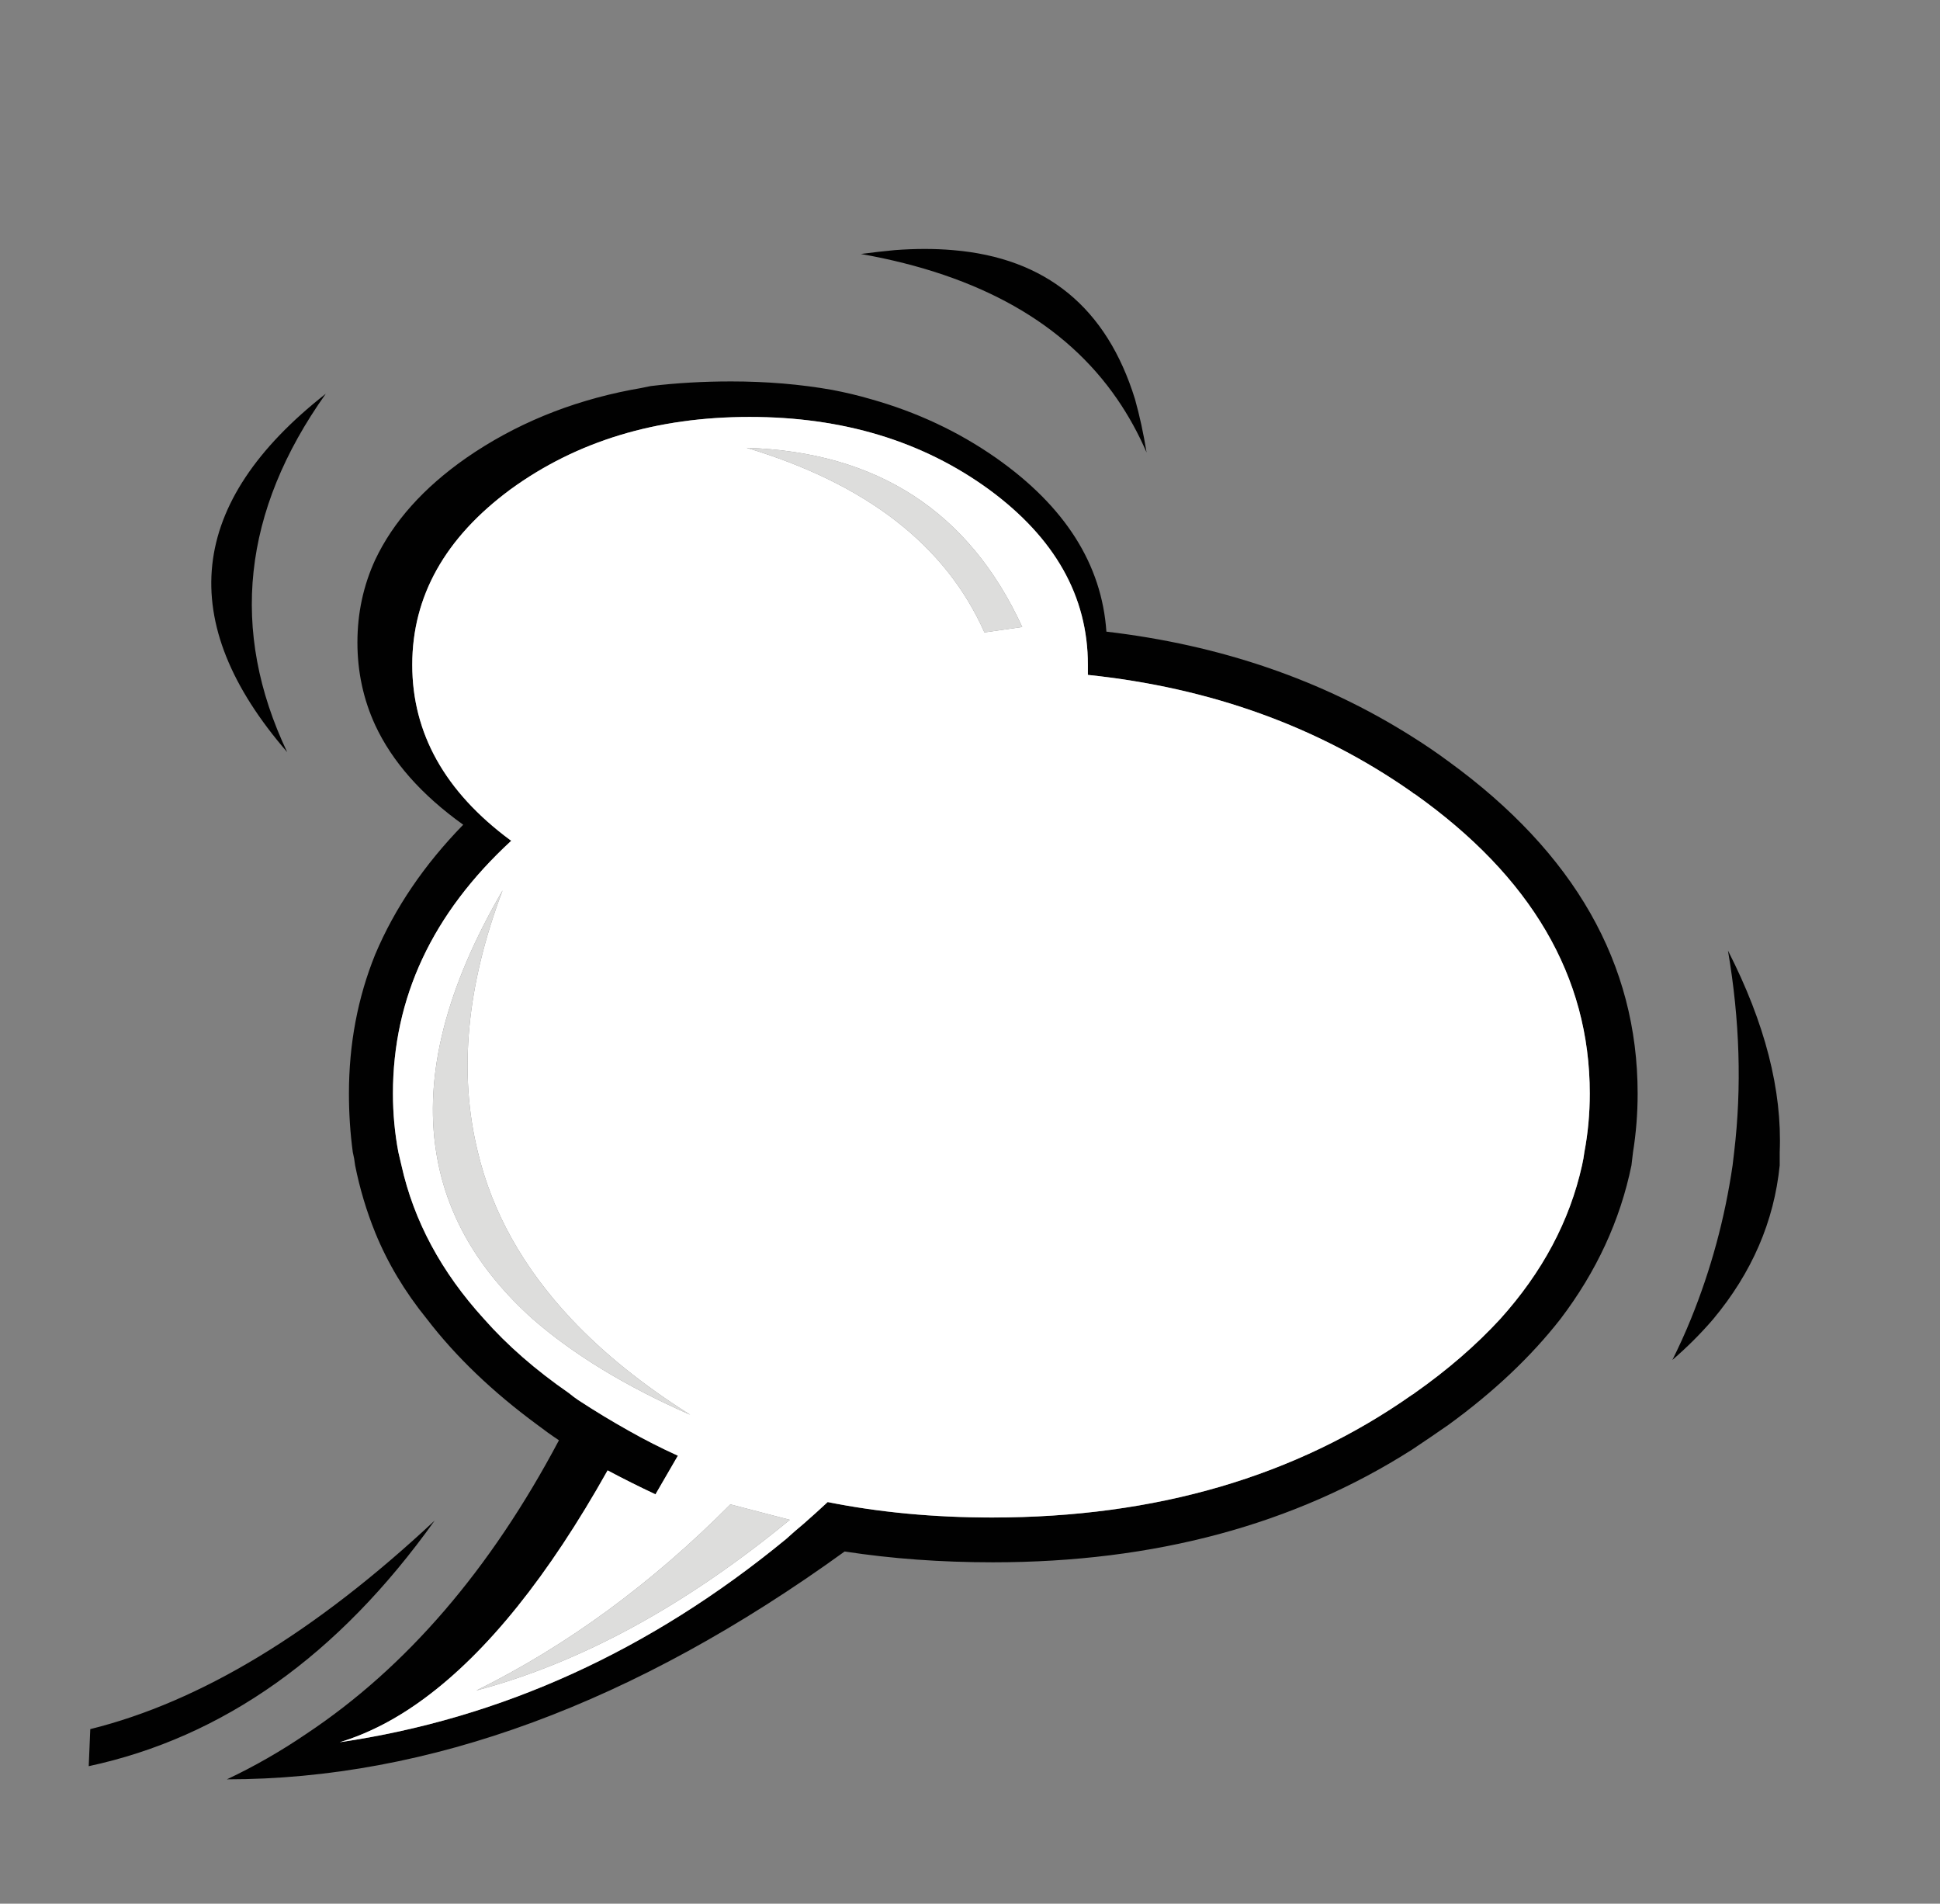 <?xml version="1.0" encoding="utf-8"?>
<!-- Generator: Adobe Illustrator 16.0.0, SVG Export Plug-In . SVG Version: 6.00 Build 0)  -->
<!DOCTYPE svg PUBLIC "-//W3C//DTD SVG 1.1//EN" "http://www.w3.org/Graphics/SVG/1.1/DTD/svg11.dtd">
<svg version="1.1" id="Layer_1" xmlns="http://www.w3.org/2000/svg" xmlns:xlink="http://www.w3.org/1999/xlink" x="0px" y="0px"
	 width="316.667px" height="310.667px" viewBox="0 0 316.667 310.667" enable-background="new 0 0 316.667 310.667"
	 xml:space="preserve">
<rect x="0" y="0" width="316.667" height="310.667" fill="#808080" stroke="none"/>
<g>
	<path fill="#010101" d="M146.065,40.815c3.362-0.253,6.513-0.253,9.453,0c15.21,1.26,25.124,9.369,29.747,24.324
		c0.755,2.69,1.386,5.588,1.891,8.697c-1.347-3.109-2.941-6.006-4.791-8.697c-8.484-12.35-22.436-20.25-41.843-23.694
		C142.454,41.191,144.302,40.982,146.065,40.815z M142.158,65.139c7.479,2.102,14.285,5.294,20.419,9.581
		c11.256,7.897,17.266,17.35,18.021,28.358c18.654,2.183,35.291,7.896,49.91,17.141c2.019,1.26,3.992,2.604,5.925,4.032
		c20.584,14.957,30.879,33.023,30.879,54.196c0,3.276-0.253,6.469-0.755,9.578c-0.086,0.672-0.17,1.389-0.254,2.145
		c-1.848,8.99-5.715,17.35-11.594,25.082c-4.791,6.133-10.881,11.888-18.275,17.266c-1.932,1.344-3.906,2.688-5.925,4.033
		c-19.24,12.269-42.054,18.402-68.437,18.402c-8.488,0-16.552-0.588-24.201-1.765c-34.281,24.786-67.89,37.181-100.829,37.181
		c4.453-2.102,8.781-4.578,12.982-7.437c16.301-10.839,30.04-26.806,41.213-47.894c-1.261-0.84-2.435-1.683-3.527-2.521
		c-7.312-5.378-13.318-11.133-18.024-17.266c-3.614-4.453-6.427-9.16-8.444-14.117c-1.428-3.527-2.521-7.184-3.276-10.965
		c-0.086-0.754-0.212-1.471-0.379-2.144c-0.421-3.108-0.63-6.302-0.63-9.577c0-8.068,1.428-15.63,4.285-22.688
		c3.193-7.562,7.981-14.62,14.369-21.172c-6.807-4.874-11.597-10.295-14.369-16.259c-1.932-4.202-2.9-8.697-2.9-13.487
		c0-4.788,0.968-9.283,2.9-13.485c2.939-6.218,7.897-11.764,14.871-16.636c7.899-5.462,16.848-9.16,26.846-11.092
		c1.01-0.167,2.1-0.379,3.277-0.63c4.202-0.504,8.571-0.755,13.108-0.755c5.797,0,11.301,0.462,16.51,1.386
		C138.042,64.047,140.143,64.55,142.158,65.139z M83.3,79.886c-10.671,7.897-16.008,17.434-16.008,28.61
		c0,11.176,5.337,20.712,16.008,28.612c0.083,0,0.125,0.042,0.125,0.125c-12.854,11.848-19.285,25.584-19.285,41.213
		c0,3.276,0.295,6.47,0.884,9.578c0.167,0.672,0.335,1.39,0.504,2.144c2.017,9.074,6.511,17.434,13.485,25.082
		c3.781,4.285,8.401,8.318,13.864,12.1c0.504,0.418,1.01,0.798,1.512,1.135c2.69,1.764,5.462,3.443,8.32,5.041
		c2.521,1.428,5.167,2.771,7.939,4.033l-3.655,6.302c-2.688-1.26-5.292-2.563-7.813-3.907
		c-9.662,17.225-19.619,29.619-29.869,37.182c-4.54,3.359-9.16,5.756-13.864,7.184c26.381-3.865,50.666-14.912,72.848-33.146
		c0.925-0.842,1.89-1.682,2.9-2.521c1.344-1.176,2.646-2.353,3.906-3.528c8.401,1.68,17.352,2.52,26.848,2.52
		c26.717,0,49.571-6.682,68.561-20.04c0.171-0.084,0.297-0.167,0.38-0.251c5.379-3.781,10.042-7.814,13.989-12.1
		c6.891-7.647,11.344-16.006,13.359-25.082c0.17-0.754,0.295-1.471,0.379-2.144c0.59-3.108,0.883-6.302,0.883-9.577
		c0-19.074-9.537-35.375-28.61-48.901c-0.083,0-0.209-0.086-0.38-0.254c-15.207-10.671-32.852-17.057-52.934-19.157
		c0-0.588,0-1.135,0-1.639c0-11.176-5.377-20.712-16.132-28.61c-10.839-7.899-23.863-11.847-39.072-11.847
		C107.164,68.039,94.139,71.986,83.3,79.886z M14.736,282.175c17.981-4.455,36.718-15.797,56.212-34.03
		c-15.712,22.015-34.535,35.374-56.464,40.078L14.736,282.175z M53.177,64.257c-13.613,19.157-15.713,38.651-6.302,58.481
		C28.474,101.48,30.574,81.986,53.177,64.257z M290.503,190.167c-0.924,9.158-4.539,17.521-10.84,25.082
		c-2.017,2.352-4.242,4.58-6.679,6.68c1.093-2.184,2.101-4.411,3.024-6.68c3.277-8.065,5.543-16.426,6.805-25.082
		c0.086-0.754,0.17-1.472,0.253-2.144c1.261-10.585,0.923-21.552-1.009-32.895c6.051,11.848,8.863,22.813,8.445,32.895
		C290.503,188.696,290.503,189.414,290.503,190.167z"/>
	<path fill="#FFFFFF" d="M122.372,68.039c15.208,0,28.233,3.948,39.072,11.847c10.755,7.897,16.132,17.434,16.132,28.61
		c0,0.504,0,1.051,0,1.639c20.082,2.1,37.728,8.486,52.934,19.157c0.171,0.167,0.297,0.254,0.38,0.254
		c19.073,13.527,28.61,29.829,28.61,48.901c0,3.275-0.293,6.469-0.883,9.577c-0.082,0.673-0.209,1.39-0.379,2.144
		c-2.016,9.074-6.469,17.434-13.359,25.082c-3.948,4.285-8.61,8.318-13.989,12.1c-0.083,0.084-0.209,0.167-0.38,0.251
		c-18.988,13.358-41.842,20.04-68.561,20.04c-9.496,0-18.447-0.84-26.848-2.52c-1.26,1.176-2.563,2.353-3.906,3.528
		c-1.01,0.839-1.975,1.679-2.9,2.521c-22.182,18.233-46.466,29.281-72.848,33.146c4.704-1.428,9.325-3.822,13.864-7.184
		c10.25-7.563,20.207-19.957,29.869-37.182c2.521,1.346,5.125,2.647,7.813,3.907l3.655-6.302c-2.771-1.26-5.418-2.605-7.939-4.033
		c-2.857-1.598-5.629-3.277-8.32-5.041c-0.502-0.337-1.007-0.717-1.512-1.135c-5.462-3.781-10.083-7.814-13.864-12.1
		c-6.974-7.647-11.469-16.006-13.485-25.082c-0.169-0.754-0.337-1.472-0.504-2.144c-0.588-3.108-0.884-6.302-0.884-9.578
		c0-15.629,6.43-29.365,19.285-41.213c0-0.084-0.042-0.125-0.125-0.125c-10.671-7.899-16.008-17.436-16.008-28.612
		c0-11.176,5.337-20.712,16.008-28.61C94.139,71.986,107.164,68.039,122.372,68.039z M166.861,102.319
		c-8.653-18.82-23.652-28.567-44.994-29.24c19.578,5.881,32.518,15.922,38.82,30.124L166.861,102.319z M71.201,188.024
		c1.596,10.169,6.846,19.243,15.754,27.226c6.637,5.797,15.208,11.008,25.71,15.627c-7.73-4.871-14.199-10.082-19.408-15.627
		c-7.815-8.319-12.899-17.394-15.252-27.226c-3.192-12.938-1.849-27.183,4.035-42.724C72.797,161.18,69.182,175.419,71.201,188.024z
		 M128.924,248.02l-9.704-2.521c-12.857,12.938-26.679,23.063-41.467,30.375C94.811,271.335,111.868,262.05,128.924,248.02z"/>
	<path fill="#DDDDDC" d="M166.861,102.319l-6.174,0.884c-6.302-14.202-19.242-24.243-38.82-30.124
		C143.209,73.752,158.208,83.5,166.861,102.319z M128.924,248.02c-17.057,14.03-34.114,23.317-51.17,27.854
		c14.788-7.312,28.61-17.437,41.467-30.375L128.924,248.02z M93.257,215.25c5.209,5.545,11.678,10.756,19.408,15.627
		c-10.501-4.619-19.073-9.83-25.71-15.627c-8.909-7.981-14.159-17.056-15.754-27.226c-2.019-12.604,1.596-26.844,10.839-42.724
		c-5.884,15.542-7.228,29.786-4.035,42.724C80.358,197.856,85.442,206.93,93.257,215.25z"/>
</g>
</svg>
